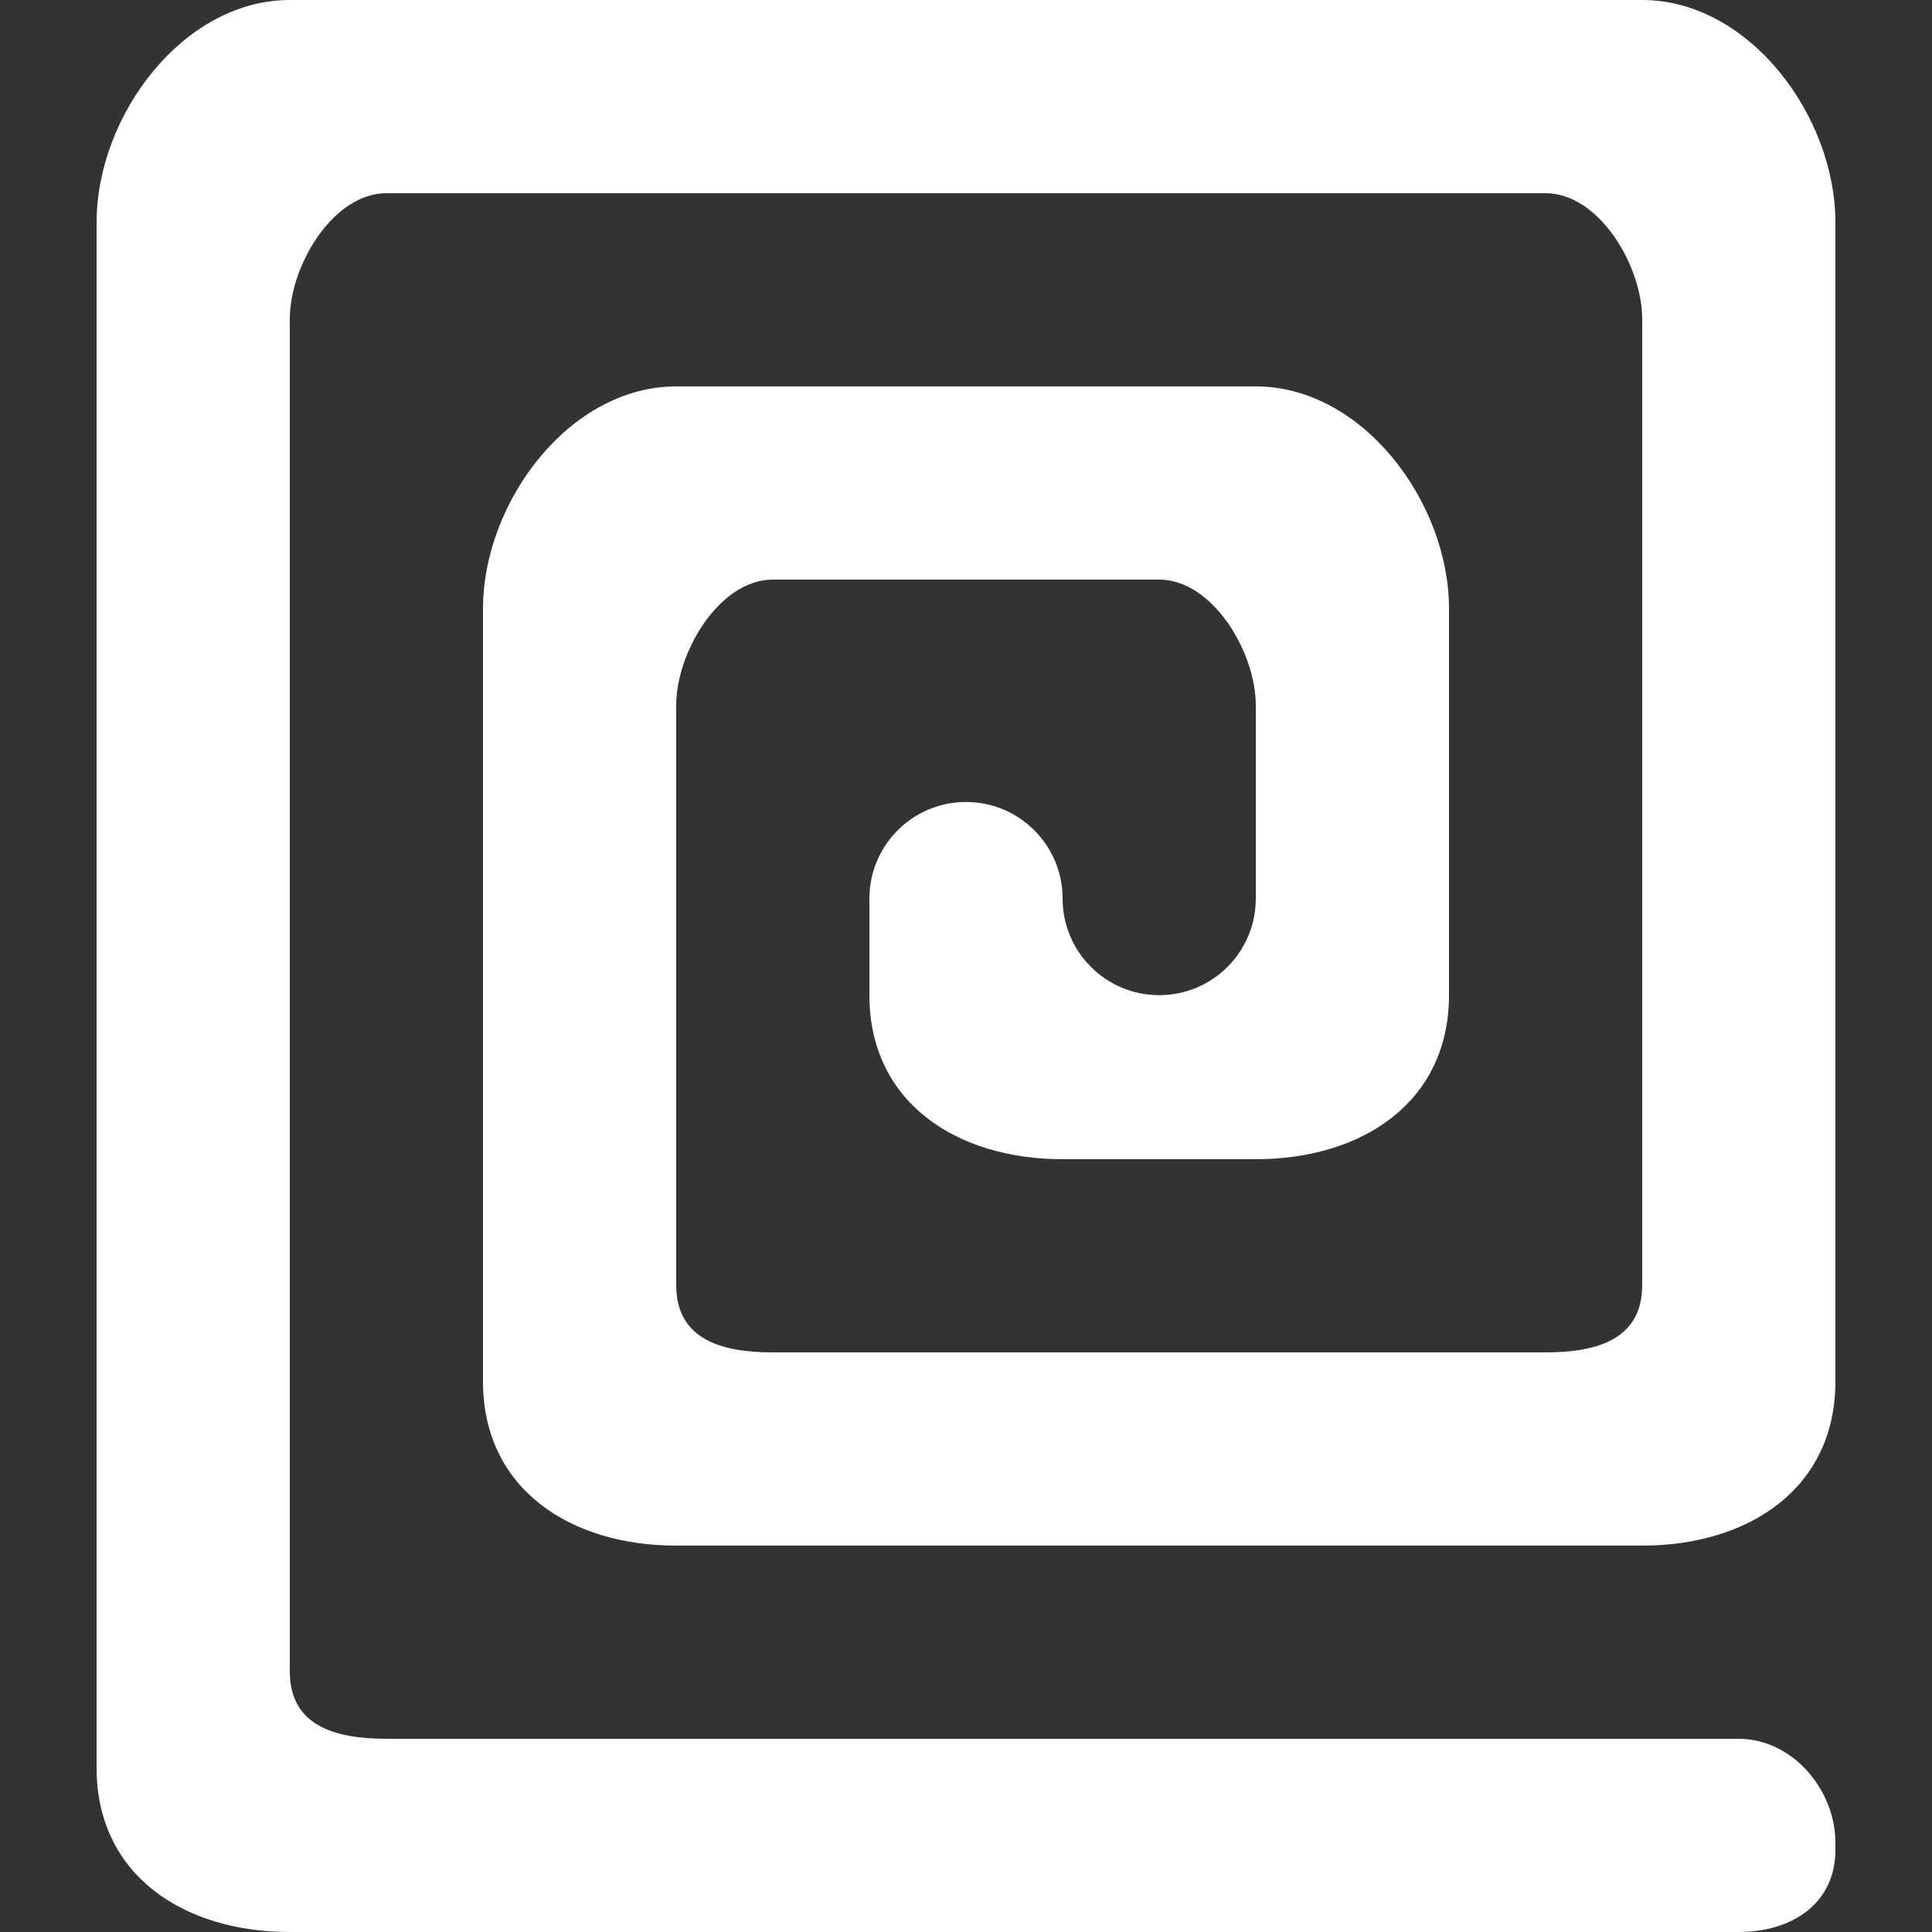 <!DOCTYPE svg PUBLIC "-//W3C//DTD SVG 1.1//EN" "http://www.w3.org/Graphics/SVG/1.1/DTD/svg11.dtd">
<!-- Uploaded to: SVG Repo, www.svgrepo.com, Transformed by: SVG Repo Mixer Tools -->
<svg width="800px" height="800px" viewBox="-1 0 20 20" version="1.1" xmlns="http://www.w3.org/2000/svg" xmlns:xlink="http://www.w3.org/1999/xlink" fill="#000000">
<rect x="-1" y="0" width="20" height="20" fill="#333333" stroke="none"/>
<g id="SVGRepo_bgCarrier" stroke-width="0"/>
<g id="SVGRepo_tracerCarrier" stroke-linecap="round" stroke-linejoin="round"/>
<g id="SVGRepo_iconCarrier"> <title> spiral [#31]</title> <desc>Created with Sketch.</desc> <defs> </defs> <g id="Page-1" stroke="none" stroke-width="1" fill="none" fill-rule="evenodd"> <g id="Dribbble-Light-Preview" transform="translate(-341, -8039)" fill="#ffffff"> <g id="icons" transform="translate(56, 160)"> <path d="M297,7888.302 L297,7886.302 C297,7885.75 296.552,7885 296,7885 L292,7885 C291.448,7885 291,7885.75 291,7886.302 L291,7892.302 C291,7892.854 291.448,7893 292,7893 L300,7893 C300.552,7893 301,7892.854 301,7892.302 L301,7882.302 C301,7881.75 300.552,7881 300,7881 L288,7881 C287.448,7881 287,7881.75 287,7882.302 L287,7896.302 C287,7896.854 287.448,7897 288,7897 L302,7897 C302.552,7897 303,7897.524 303,7898.076 L303,7898.151 C303,7898.703 302.552,7899 302,7899 L287,7899 C285.896,7899 285,7898.407 285,7897.302 L285,7881.302 C285,7880.197 285.896,7879 287,7879 L301,7879 C302.105,7879 303,7880.197 303,7881.302 L303,7893.302 C303,7894.407 302.105,7895 301,7895 L291,7895 C289.896,7895 289,7894.407 289,7893.302 L289,7885.302 C289,7884.197 289.896,7883 291,7883 L297,7883 C298.105,7883 299,7884.197 299,7885.302 L299,7889.302 C299,7890.407 298.105,7891 297,7891 L295,7891 C293.896,7891 293,7890.407 293,7889.302 L293,7888.302 C293,7887.75 293.448,7887.302 294,7887.302 C294.552,7887.302 295,7887.75 295,7888.302 C295,7888.854 295.448,7889.302 296,7889.302 C296.552,7889.302 297,7888.854 297,7888.302" id="-spiral-[#31]"> </path> </g> </g> </g> </g>
</svg>